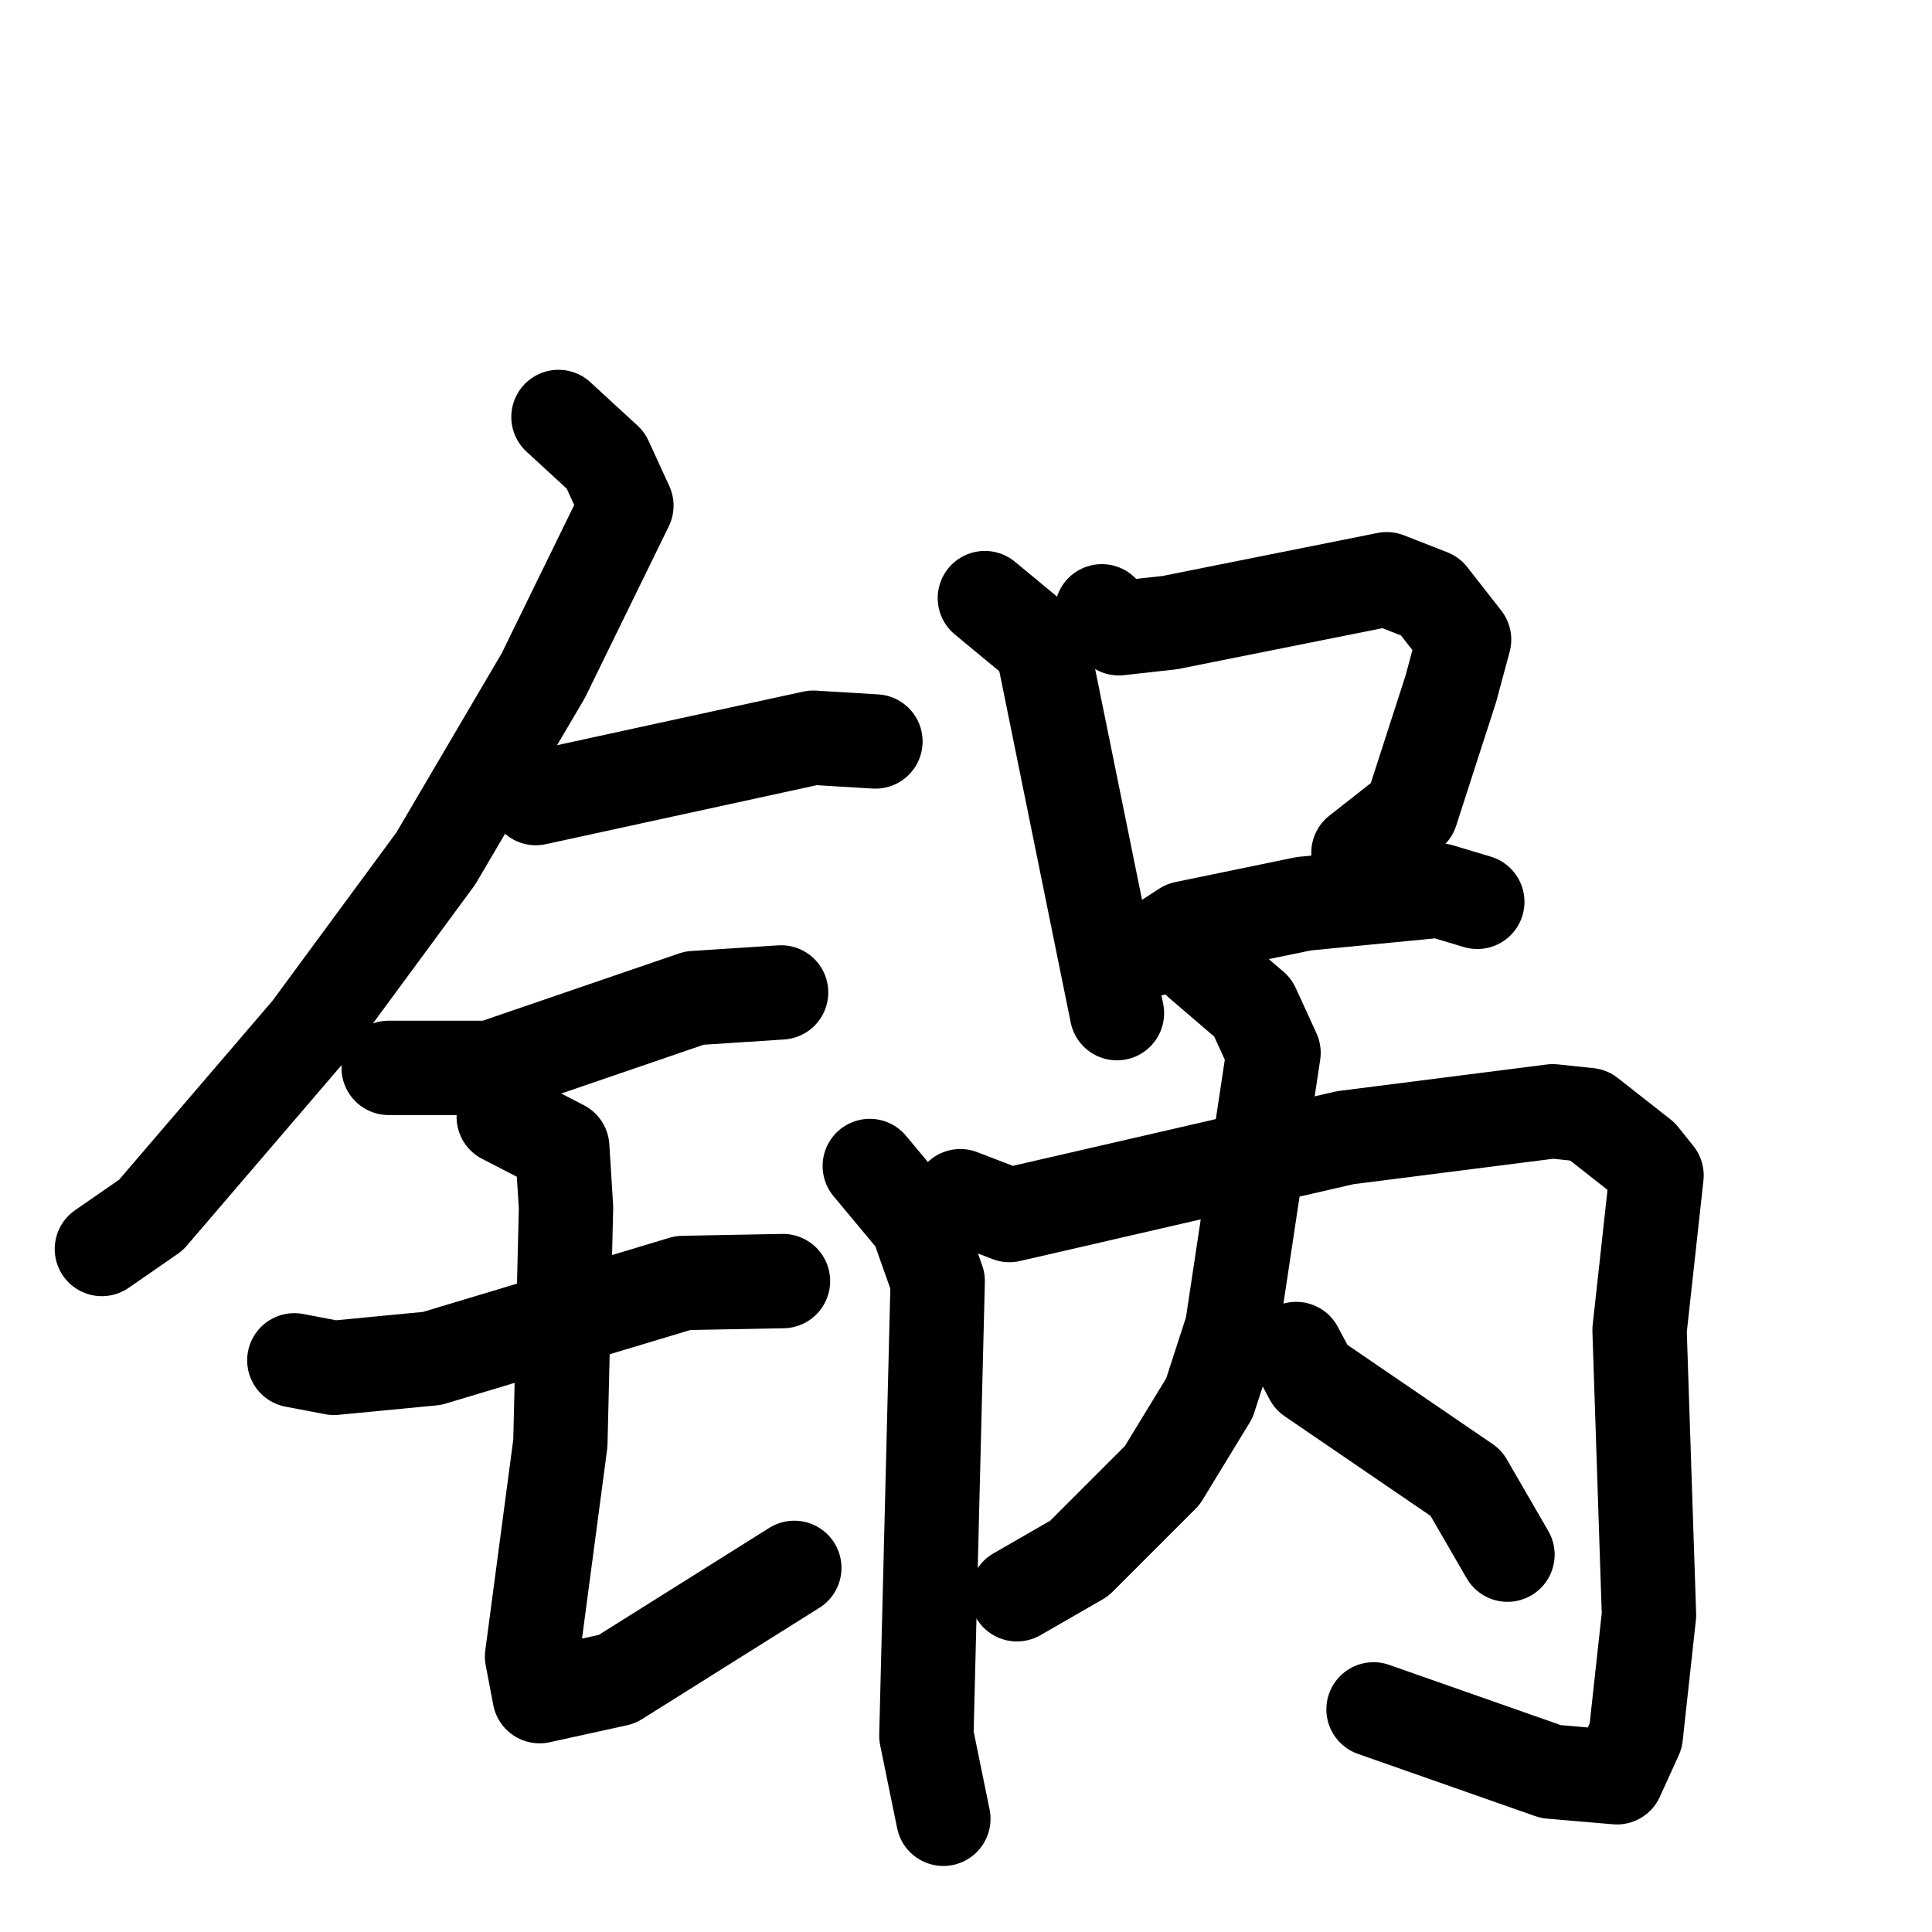<svg xmlns="http://www.w3.org/2000/svg" viewBox="0 0 1024 1024">
  <g style="fill:none;stroke:#000000;stroke-width:50;stroke-linecap:round;stroke-linejoin:round;" transform="scale(1, 1) translate(0, 0)">
    <path d="M 296.0,221.0 L 321.0,244.0 L 332.0,268.0 L 288.0,358.0 L 231.0,455.0 L 164.0,546.0 L 80.0,644.0 L 54.0,662.0"/>
    <path d="M 284.0,423.0 L 431.0,391.0 L 464.0,393.0"/>
    <path d="M 206.0,566.0 L 260.0,566.0 L 368.0,529.0 L 414.0,526.0"/>
    <path d="M 156.0,721.0 L 177.0,725.0 L 229.0,720.0 L 362.0,680.0 L 415.0,679.0"/>
    <path d="M 267.0,592.0 L 298.0,608.0 L 300.0,640.0 L 297.0,765.0 L 282.0,878.0 L 286.0,899.0 L 327.0,890.0 L 421.0,831.0"/>
    <path d="M 522.0,317.0 L 551.0,341.0 L 554.0,350.0 L 592.0,537.0"/>
    <path d="M 584.0,324.0 L 593.0,333.0 L 620.0,330.0 L 735.0,307.0 L 758.0,316.0 L 776.0,339.0 L 769.0,365.0 L 748.0,430.0 L 720.0,452.0"/>
    <path d="M 611.0,503.0 L 628.0,492.0 L 691.0,479.0 L 763.0,472.0 L 783.0,478.0"/>
    <path d="M 461.0,618.0 L 486.0,648.0 L 497.0,679.0 L 491.0,920.0 L 500.0,964.0"/>
    <path d="M 509.0,634.0 L 535.0,644.0 L 713.0,603.0 L 823.0,589.0 L 842.0,591.0 L 870.0,613.0 L 878.0,623.0 L 869.0,705.0 L 874.0,856.0 L 867.0,920.0 L 857.0,942.0 L 822.0,939.0 L 728.0,906.0"/>
    <path d="M 636.0,510.0 L 664.0,534.0 L 675.0,558.0 L 653.0,704.0 L 641.0,741.0 L 616.0,782.0 L 572.0,826.0 L 539.0,845.0"/>
    <path d="M 687.0,715.0 L 695.0,730.0 L 777.0,786.0 L 799.0,824.0"/>
  </g>
</svg>
